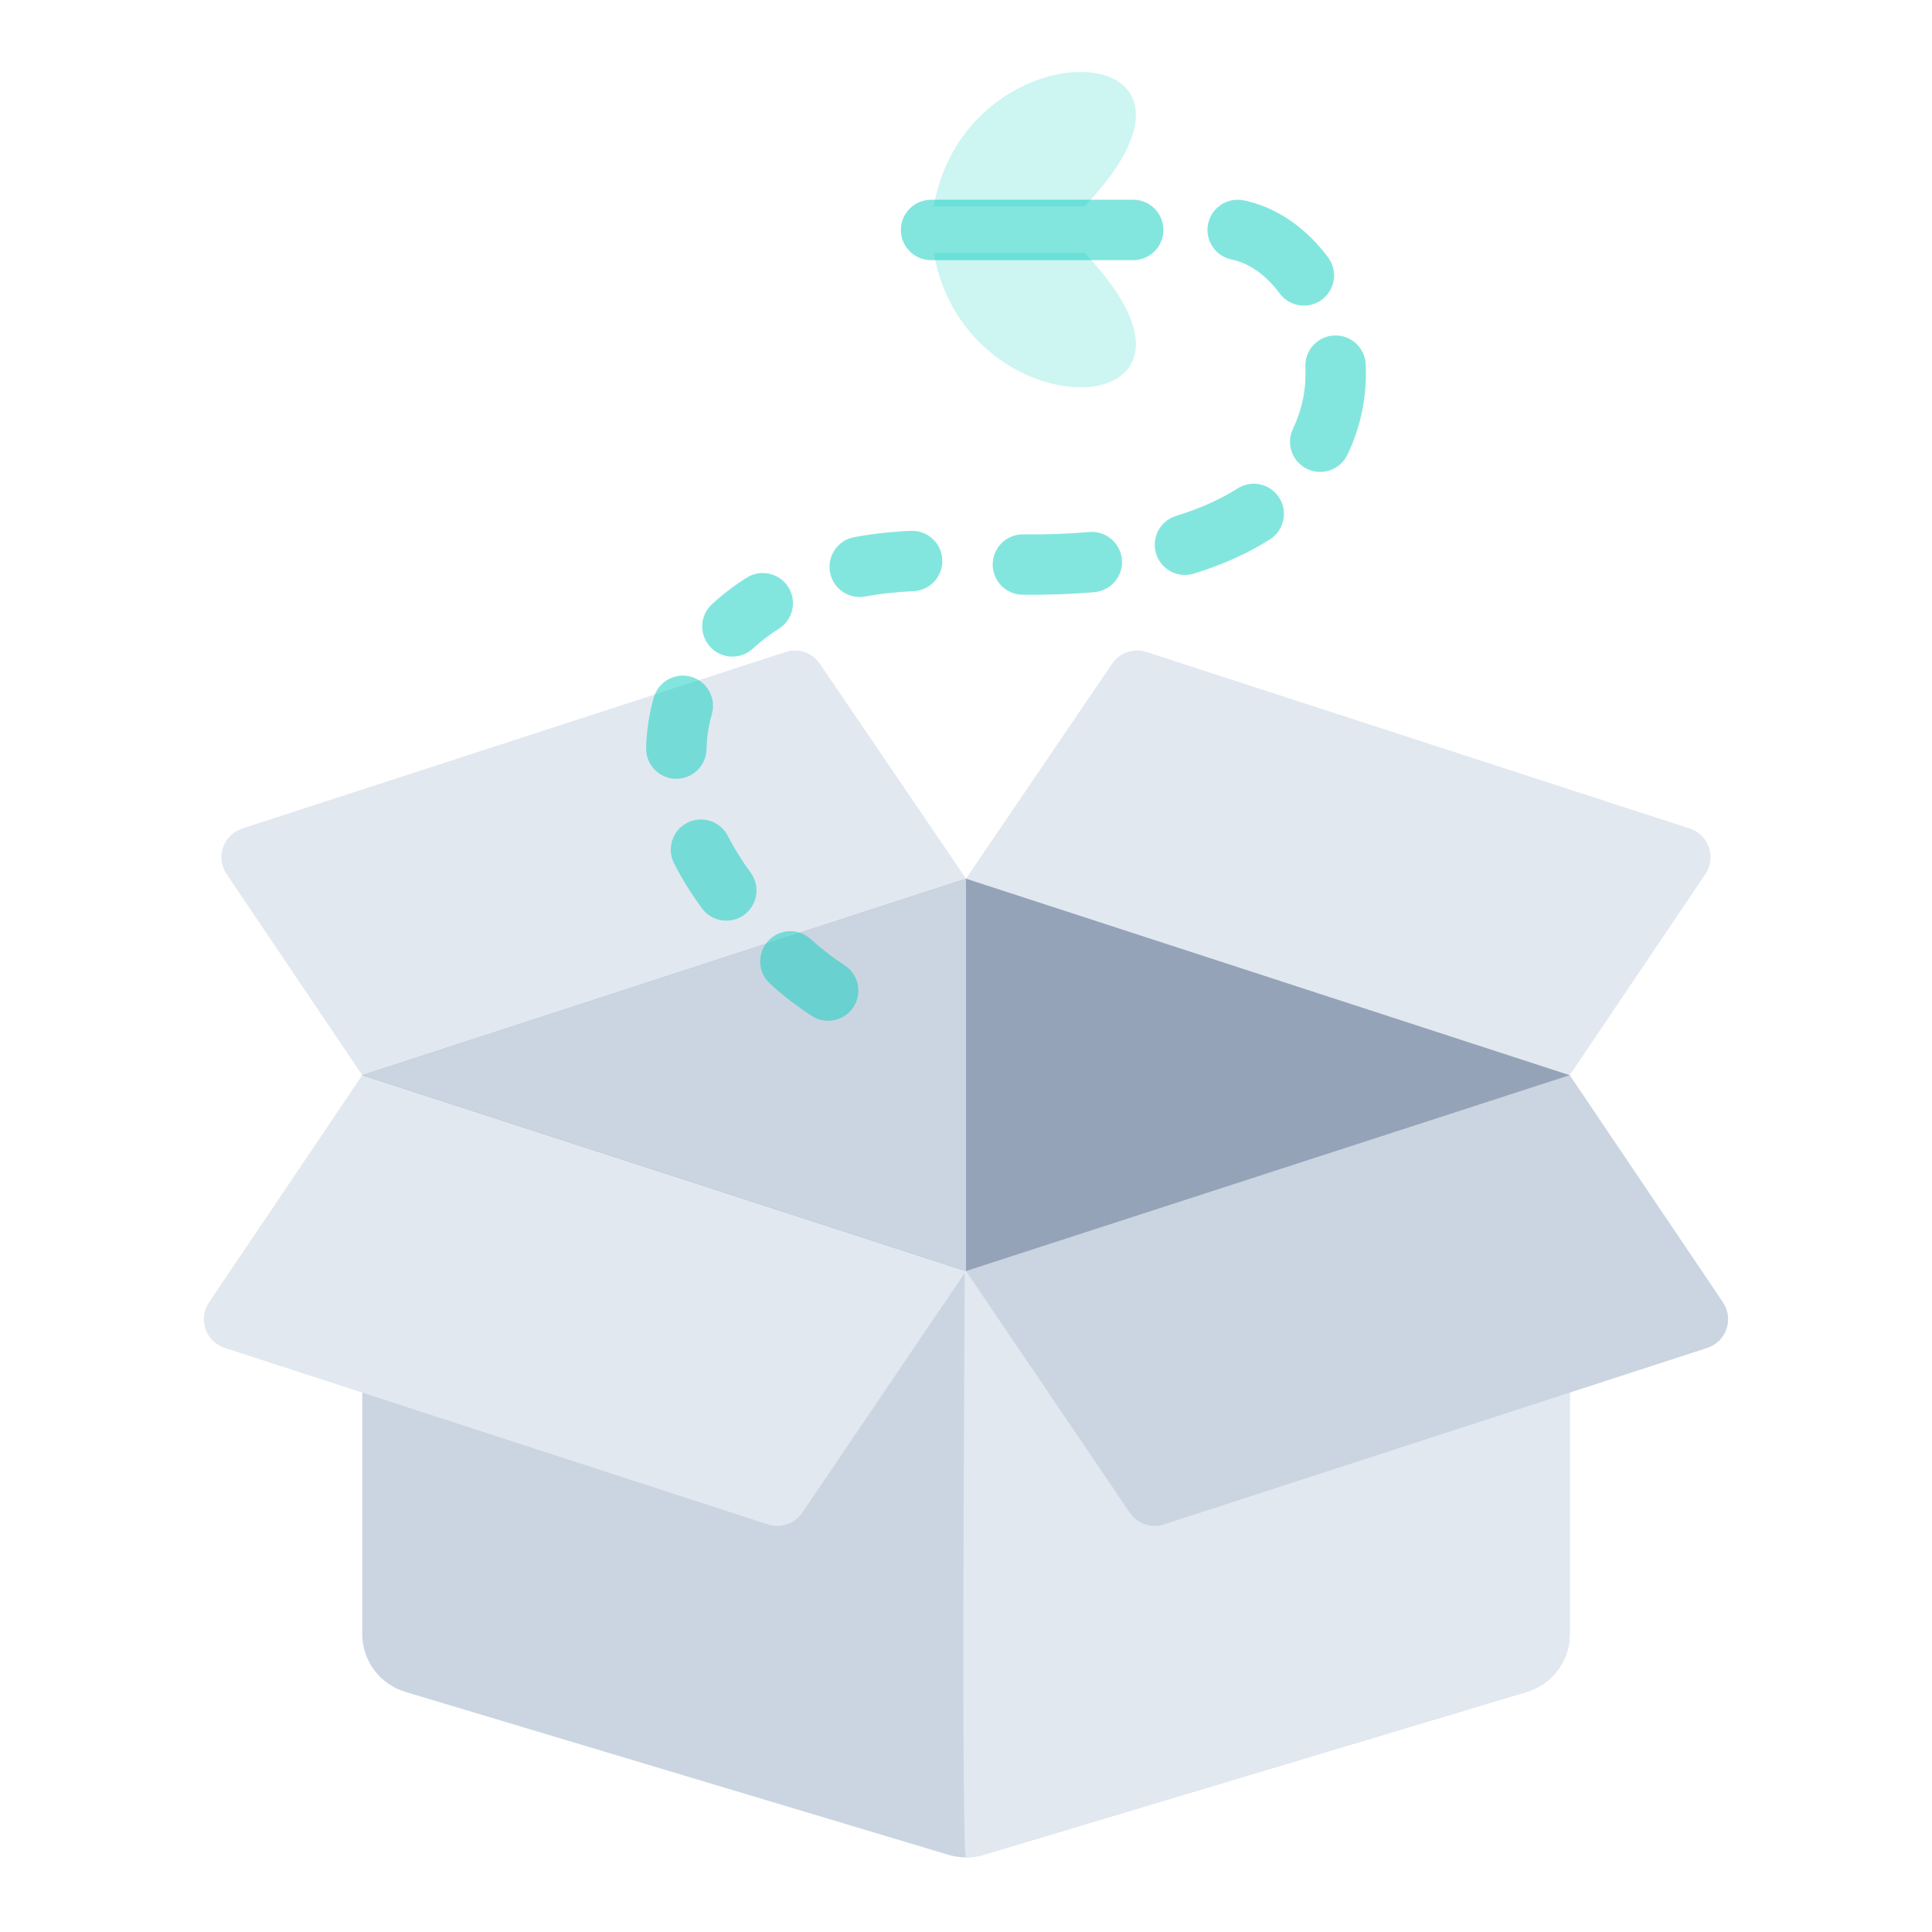 <svg width="150" height="150" viewBox="0 0 150 150" fill="none" xmlns="http://www.w3.org/2000/svg">
<path fill-rule="evenodd" clip-rule="evenodd" d="M121.875 83.478H28.125V126.865C28.125 128.935 29.482 130.76 31.465 131.356C40.884 134.18 67.373 142.128 73.652 144.012C74.531 144.274 75.469 144.274 76.348 144.012C82.627 142.128 109.116 134.18 118.535 131.356C120.518 130.76 121.875 128.935 121.875 126.865C121.875 115.999 121.875 83.478 121.875 83.478Z" fill="#CBD5E1"/>
<path fill-rule="evenodd" clip-rule="evenodd" d="M121.874 83.478H74.999C74.999 83.478 74.544 144.209 74.999 144.209C75.454 144.209 75.906 144.143 76.347 144.012C82.626 142.128 109.115 134.18 118.534 131.356C120.517 130.76 121.874 128.935 121.874 126.865C121.874 115.999 121.874 83.478 121.874 83.478Z" fill="#E2E8F0"/>
<path fill-rule="evenodd" clip-rule="evenodd" d="M74.999 98.686L28.124 83.478C28.124 83.478 19.905 95.665 16.23 101.112C15.817 101.724 15.716 102.49 15.956 103.186C16.197 103.882 16.748 104.424 17.448 104.653C26.352 107.546 52.71 116.11 59.624 118.355C60.616 118.678 61.703 118.306 62.289 117.441C65.432 112.803 74.999 98.686 74.999 98.686Z" fill="#E2E8F0"/>
<path fill-rule="evenodd" clip-rule="evenodd" d="M121.875 83.478L75 98.686C75 98.686 84.567 112.803 87.71 117.441C88.296 118.306 89.384 118.678 90.375 118.355C97.289 116.11 123.647 107.546 132.551 104.653C133.252 104.424 133.802 103.882 134.044 103.186C134.283 102.49 134.182 101.724 133.77 101.112C130.095 95.665 121.875 83.478 121.875 83.478Z" fill="#CBD5E1"/>
<path fill-rule="evenodd" clip-rule="evenodd" d="M63.652 51.53C63.066 50.67 61.981 50.297 60.99 50.62C54.081 52.863 27.716 61.43 18.812 64.324C18.111 64.552 17.558 65.093 17.319 65.789C17.08 66.485 17.18 67.254 17.593 67.863C20.977 72.884 28.123 83.477 28.123 83.477L74.999 68.217C74.999 68.217 66.58 55.835 63.652 51.53Z" fill="#E2E8F0"/>
<path fill-rule="evenodd" clip-rule="evenodd" d="M132.405 67.863C132.818 67.254 132.919 66.485 132.68 65.789C132.441 65.093 131.887 64.552 131.187 64.324C122.283 61.43 95.918 52.863 89.009 50.62C88.017 50.297 86.932 50.67 86.346 51.53C83.419 55.835 75 68.217 75 68.217L121.875 83.477C121.875 83.477 129.021 72.884 132.405 67.863Z" fill="#E2E8F0"/>
<path fill-rule="evenodd" clip-rule="evenodd" d="M121.875 83.477L75 68.217L28.125 83.477L75 98.686L121.875 83.477Z" fill="#94A3B8"/>
<path fill-rule="evenodd" clip-rule="evenodd" d="M75 98.686V68.217L28.125 83.477L75 98.686Z" fill="#CBD5E1"/>
<g opacity="0.5">
<path fill-rule="evenodd" clip-rule="evenodd" d="M65.582 74.948C64.607 74.311 63.728 73.629 62.947 72.914C61.996 72.04 60.512 72.103 59.636 73.057C58.762 74.009 58.825 75.492 59.779 76.366C60.737 77.248 61.818 78.087 63.018 78.872C64.101 79.58 65.554 79.275 66.262 78.192C66.969 77.109 66.665 75.656 65.582 74.948Z" fill="#07CDBE"/>
<path fill-rule="evenodd" clip-rule="evenodd" d="M58.279 67.748C57.583 66.804 56.995 65.855 56.512 64.905C55.926 63.752 54.513 63.293 53.359 63.879C52.206 64.465 51.747 65.878 52.333 67.031C52.928 68.198 53.65 69.368 54.505 70.528C55.272 71.569 56.739 71.791 57.782 71.025C58.823 70.256 59.045 68.789 58.279 67.748Z" fill="#07CDBE"/>
<path fill-rule="evenodd" clip-rule="evenodd" d="M54.852 58.183C54.876 57.239 55.014 56.322 55.267 55.444C55.623 54.201 54.904 52.901 53.659 52.544C52.417 52.188 51.116 52.908 50.76 54.152C50.401 55.408 50.2 56.718 50.165 58.066C50.134 59.36 51.156 60.436 52.45 60.466C53.744 60.499 54.819 59.477 54.852 58.183Z" fill="#07CDBE"/>
<path fill-rule="evenodd" clip-rule="evenodd" d="M58.457 50.355C59.059 49.797 59.734 49.282 60.473 48.815C61.567 48.124 61.895 46.675 61.206 45.583C60.515 44.489 59.067 44.161 57.972 44.85C56.981 45.475 56.081 46.167 55.272 46.917C54.323 47.796 54.267 49.279 55.145 50.229C56.024 51.178 57.508 51.234 58.457 50.355Z" fill="#07CDBE"/>
<path fill-rule="evenodd" clip-rule="evenodd" d="M67.173 46.313C68.352 46.095 69.601 45.954 70.918 45.9C72.212 45.844 73.215 44.749 73.161 43.458C73.107 42.166 72.013 41.161 70.719 41.215C69.172 41.281 67.705 41.447 66.32 41.703C65.049 41.939 64.205 43.163 64.442 44.433C64.677 45.706 65.9 46.547 67.173 46.313Z" fill="#07CDBE"/>
<path fill-rule="evenodd" clip-rule="evenodd" d="M79.388 46.174C81.387 46.198 83.248 46.127 84.976 45.975C86.265 45.86 87.219 44.721 87.104 43.432C86.989 42.145 85.85 41.191 84.561 41.306C82.979 41.444 81.275 41.51 79.442 41.487C78.148 41.473 77.087 42.511 77.073 43.802C77.056 45.096 78.094 46.16 79.388 46.174Z" fill="#07CDBE"/>
<path fill-rule="evenodd" clip-rule="evenodd" d="M92.681 44.538C95.001 43.828 96.96 42.919 98.601 41.876C99.691 41.18 100.014 39.731 99.318 38.639C98.624 37.549 97.174 37.226 96.082 37.922C94.762 38.761 93.18 39.483 91.31 40.055C90.075 40.434 89.376 41.745 89.756 42.982C90.133 44.22 91.446 44.916 92.681 44.538Z" fill="#07CDBE"/>
<path fill-rule="evenodd" clip-rule="evenodd" d="M104.609 35.315C105.715 33.028 106.14 30.609 106.032 28.277C105.971 26.983 104.872 25.985 103.58 26.046C102.289 26.107 101.288 27.203 101.349 28.495C101.424 30.079 101.138 31.722 100.388 33.276C99.826 34.441 100.313 35.845 101.478 36.407C102.643 36.97 104.047 36.48 104.609 35.315Z" fill="#07CDBE"/>
<path fill-rule="evenodd" clip-rule="evenodd" d="M103.117 19.99C101.408 17.681 99.09 16.073 96.564 15.555C95.296 15.298 94.056 16.113 93.796 17.381C93.538 18.649 94.356 19.889 95.621 20.149C97.079 20.447 98.364 21.448 99.35 22.781C100.121 23.82 101.591 24.037 102.629 23.269C103.67 22.498 103.888 21.028 103.117 19.99Z" fill="#07CDBE"/>
</g>
<path opacity="0.2" fill-rule="evenodd" clip-rule="evenodd" d="M72.498 16.01C75.034 1.65 97.011 2.578 84.217 16.01H72.498Z" fill="#07CDBE"/>
<path opacity="0.2" fill-rule="evenodd" clip-rule="evenodd" d="M72.498 19.648C75.034 34.005 97.011 33.08 84.217 19.648H72.498Z" fill="#07CDBE"/>
<path opacity="0.5" fill-rule="evenodd" clip-rule="evenodd" d="M72.287 20.196H87.981C89.275 20.196 90.325 19.146 90.325 17.852C90.325 16.559 89.275 15.509 87.981 15.509H72.287C70.996 15.509 69.943 16.559 69.943 17.852C69.943 19.146 70.996 20.196 72.287 20.196Z" fill="#07CDBE"/>
</svg>
